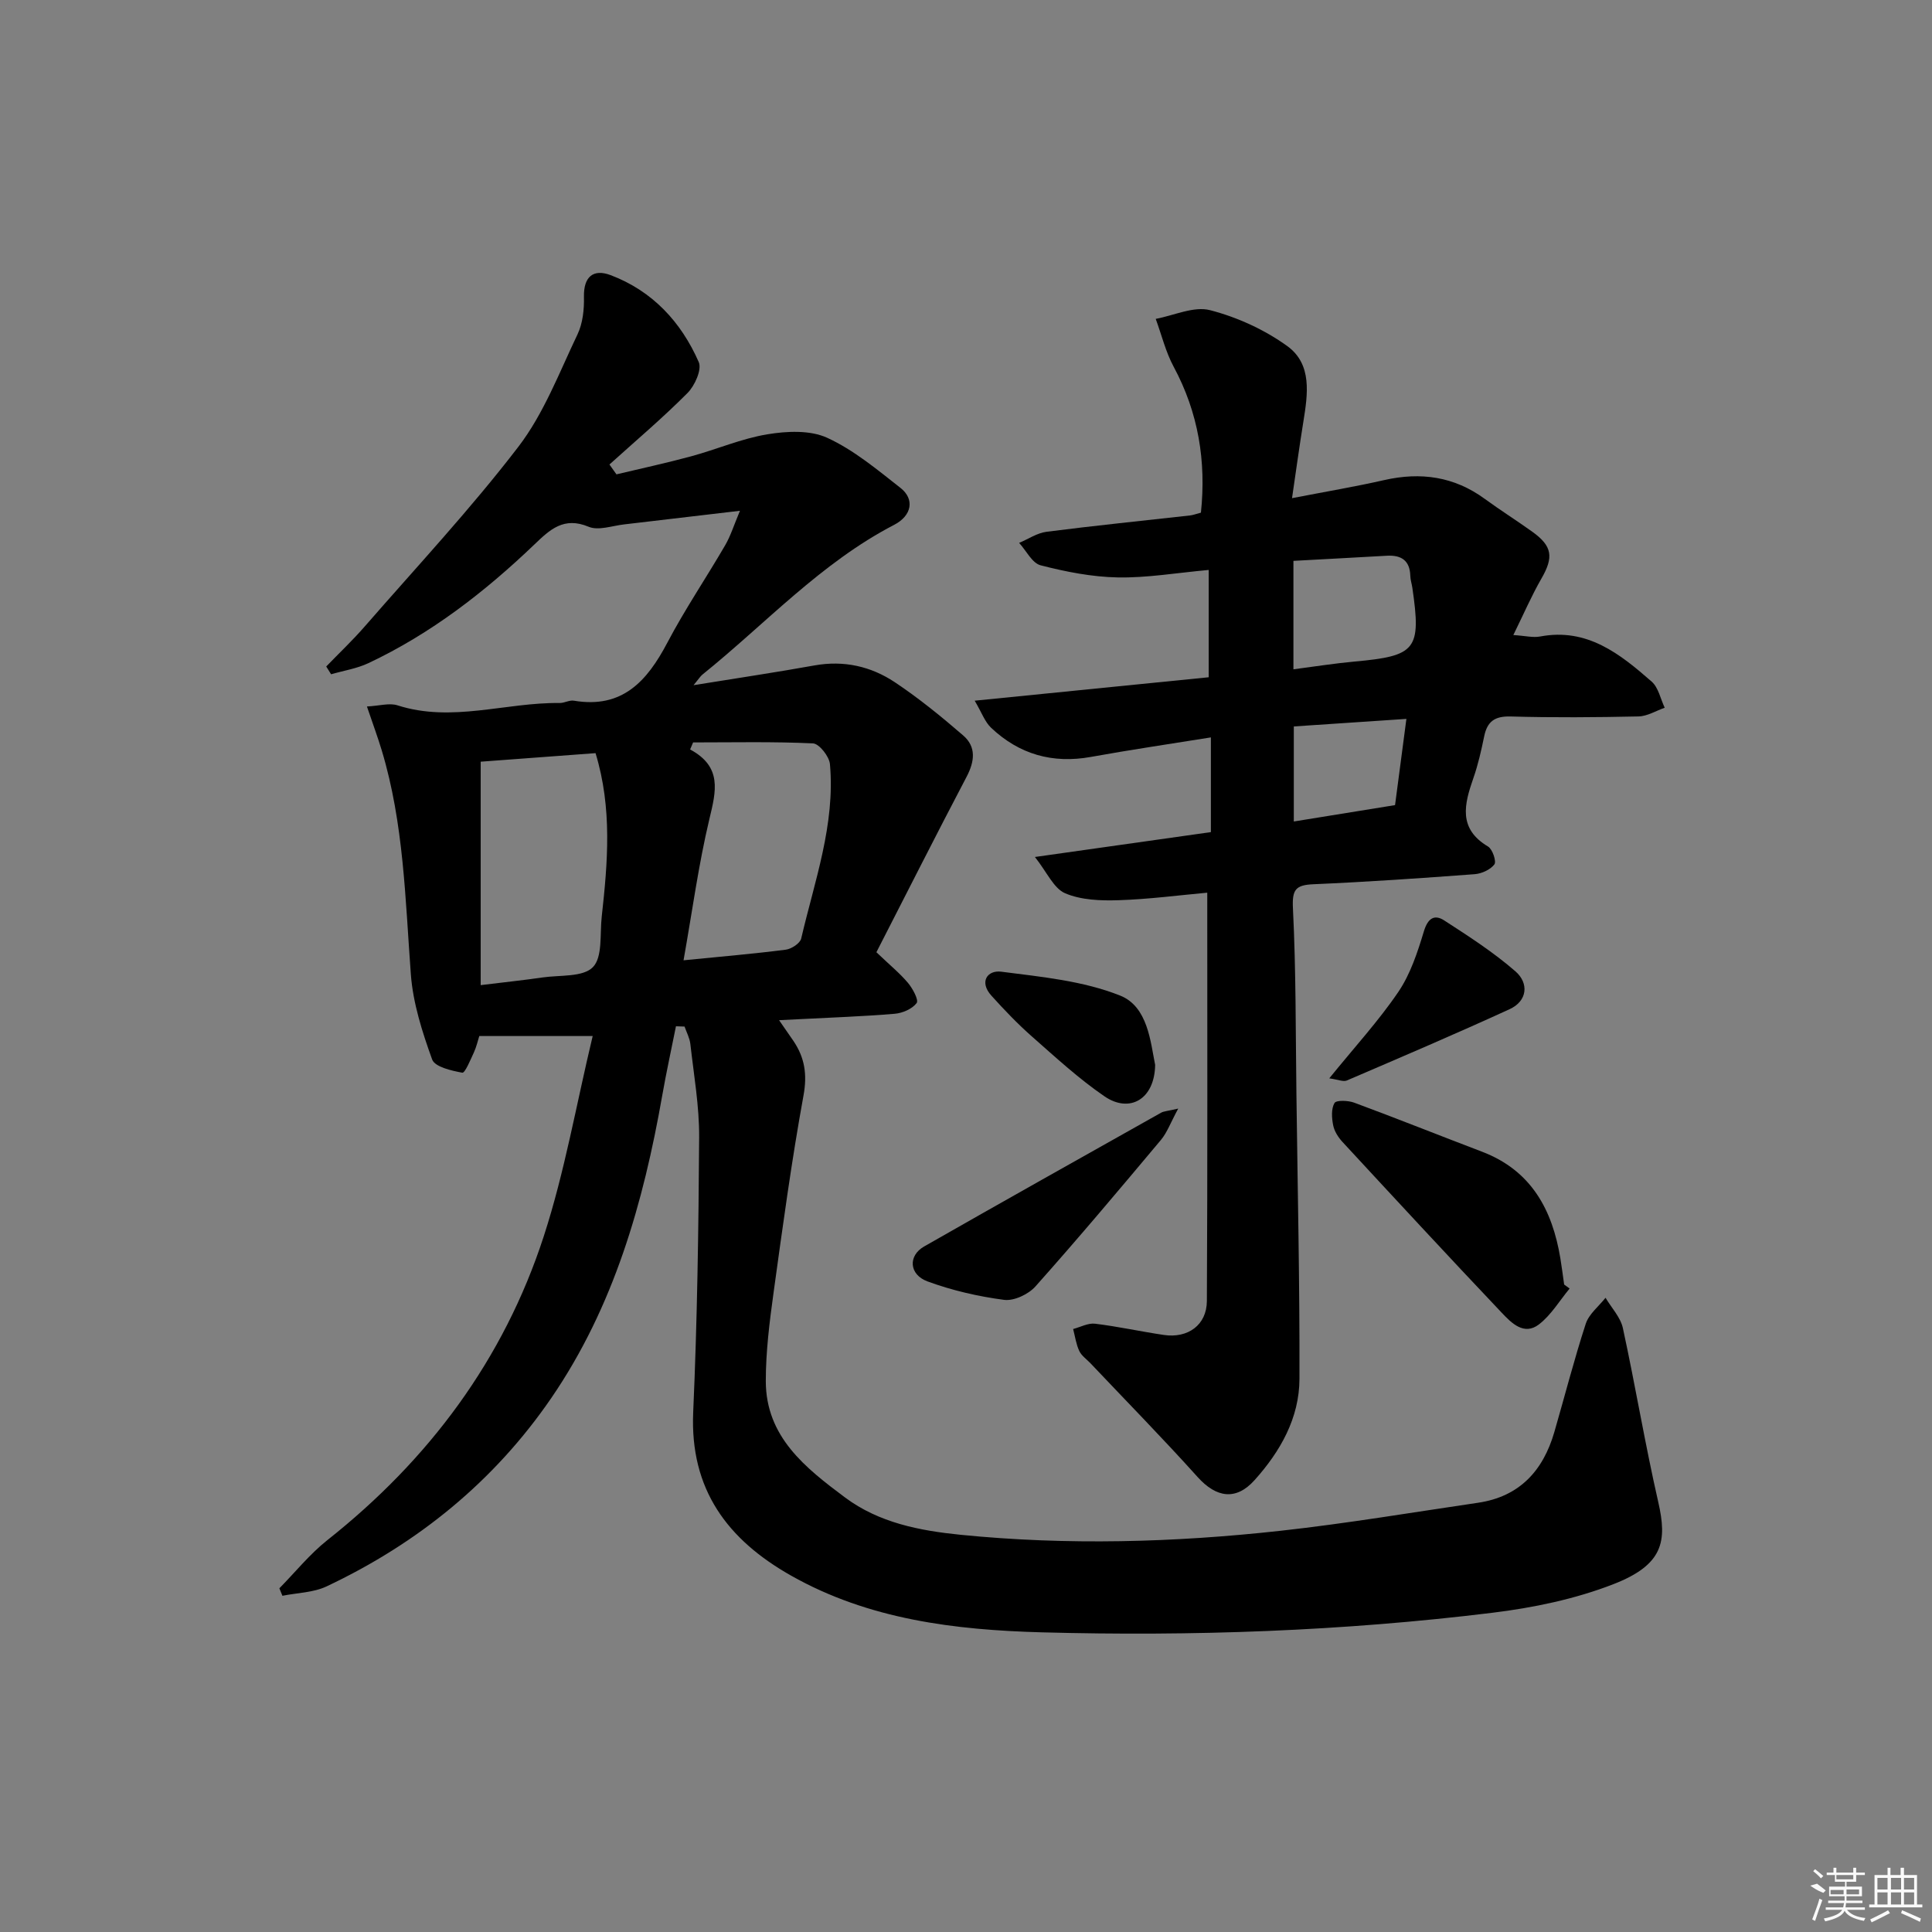 <svg enable-background="new 0 0 400 400" viewBox="0 0 400 400" xmlns="http://www.w3.org/2000/svg"><rect x="0" y="0" width="400" height="400" fill="#808080" stroke="none"/><path d="m139.95 212.48c-.95 4.75-1.99 9.49-2.83 14.27-3.91 22.27-10.02 43.77-22.97 62.68-11.85 17.29-27.63 30.09-46.52 39.01-2.75 1.3-6.09 1.33-9.16 1.95-.21-.52-.42-1.03-.63-1.55 3.29-3.34 6.28-7.07 9.92-9.96 21.04-16.65 36.52-37.39 44.81-62.89 4.34-13.34 6.74-27.31 10.14-41.49-8.67 0-15.87 0-23.48 0-.31.98-.59 2.25-1.12 3.4-.7 1.52-1.85 4.29-2.39 4.19-2.25-.41-5.7-1.2-6.25-2.74-2.05-5.69-3.97-11.67-4.41-17.65-1.16-15.57-1.46-31.21-6.02-46.33-.84-2.78-1.85-5.5-3.07-9.1 2.58-.13 4.64-.78 6.32-.24 11.28 3.63 22.4-.63 33.59-.48.98.01 2.01-.64 2.94-.48 10.01 1.69 15.14-4.03 19.33-11.98 3.63-6.91 8.04-13.41 11.97-20.17 1.14-1.95 1.82-4.17 3.08-7.17-8.56 1.01-16.27 1.93-23.97 2.82-2.47.28-5.34 1.34-7.36.49-5.15-2.16-8.04.61-11.22 3.66-10.28 9.84-21.44 18.48-34.38 24.58-2.4 1.13-5.14 1.55-7.72 2.3-.34-.54-.67-1.07-1.01-1.61 2.68-2.77 5.49-5.43 8.02-8.34 10.7-12.29 21.86-24.24 31.76-37.15 5.26-6.86 8.46-15.35 12.25-23.28 1.09-2.29 1.39-5.16 1.33-7.75-.09-4.21 1.95-5.85 5.51-4.51 8.65 3.26 14.62 9.7 18.26 18.01.68 1.55-.83 4.9-2.34 6.41-5.14 5.17-10.73 9.89-16.15 14.79.48.68.97 1.36 1.45 2.04 5.16-1.23 10.36-2.35 15.48-3.74 5.28-1.43 10.41-3.67 15.76-4.55 4.03-.67 8.86-.9 12.39.72 5.5 2.52 10.35 6.59 15.18 10.38 2.94 2.3 2.4 5.72-1.33 7.65-15.16 7.87-26.59 20.45-39.65 30.97-.48.38-.81.95-1.87 2.22 8.97-1.45 17.03-2.65 25.04-4.09 6.06-1.09 11.67.18 16.61 3.46 4.97 3.31 9.65 7.12 14.17 11.03 2.76 2.38 2.38 5.39.7 8.59-6.38 12.14-12.55 24.39-18.66 36.3 2.79 2.67 4.86 4.35 6.54 6.35.98 1.17 2.26 3.55 1.79 4.17-.92 1.22-2.92 2.09-4.55 2.22-6.63.56-13.28.78-19.93 1.13-1.13.06-2.26.11-4 .2 1.19 1.71 2.1 3.01 2.99 4.32 2.32 3.45 2.86 6.91 2.07 11.25-2.47 13.54-4.32 27.19-6.2 40.83-.84 6.07-1.61 12.21-1.61 18.32.01 11.56 8.22 17.98 16.41 24.1 7.02 5.24 15.45 6.87 23.9 7.72 22.11 2.21 44.23 1.6 66.28-.83 13.67-1.51 27.26-3.8 40.87-5.8 8.56-1.26 13.46-6.6 15.79-14.61 2.17-7.48 4.1-15.04 6.51-22.44.66-2.03 2.69-3.61 4.1-5.39 1.23 2.09 3.1 4.03 3.59 6.28 2.6 11.98 4.6 24.09 7.33 36.04 1.85 8.08 1.08 12.95-9.3 16.98-7.94 3.09-16.58 4.88-25.08 5.92-30.93 3.8-62.04 4.89-93.18 4.05-18.02-.49-35.87-2.63-52.01-11.76-13.14-7.43-20.95-17.83-20.24-33.84.84-18.95 1.11-37.94 1.23-56.91.04-6.43-1.1-12.88-1.82-19.3-.14-1.23-.78-2.41-1.2-3.61-.61-.01-1.2-.04-1.78-.06zm-40.43-54.78v46.26c4.97-.61 8.9-1.02 12.81-1.59 3.6-.52 8.37-.03 10.42-2.13 2.04-2.09 1.43-6.85 1.83-10.45 1.24-11.2 2.21-22.41-1.28-33.86-8.23.62-16.28 1.21-23.78 1.77zm42 41.12c8.01-.8 14.6-1.35 21.17-2.2 1.18-.15 2.96-1.32 3.19-2.31 2.77-11.91 7.07-23.61 5.95-36.11-.14-1.59-2.23-4.23-3.51-4.29-8.26-.39-16.54-.2-24.82-.2-.21.49-.41.97-.62 1.46 6.68 3.58 5.38 8.62 4 14.36-2.25 9.42-3.54 19.06-5.36 29.29z"/><path d="m249.95 184.82c-5.85.53-12.11 1.36-18.39 1.56-3.7.12-7.74-.03-11.04-1.44-2.36-1.01-3.73-4.32-6.25-7.51 13.23-1.87 24.7-3.49 36.43-5.15 0-6.46 0-12.71 0-19.61-8.32 1.34-16.6 2.55-24.83 4.04-7.96 1.44-14.86-.54-20.67-6.03-1.29-1.22-1.94-3.13-3.4-5.61 16.97-1.7 32.78-3.28 48.45-4.85 0-7.45 0-14.51 0-22.22-6.7.61-12.77 1.66-18.82 1.55-5.36-.1-10.77-1.17-15.98-2.51-1.76-.45-2.98-3.04-4.45-4.64 1.89-.79 3.71-2.05 5.67-2.3 9.88-1.27 19.8-2.27 29.7-3.38.64-.07 1.27-.32 2.27-.58 1.11-10.65-.52-20.68-5.64-30.2-1.66-3.08-2.5-6.6-3.72-9.92 3.78-.7 7.89-2.68 11.26-1.8 5.61 1.45 11.26 4.03 15.96 7.42 5.22 3.77 4.26 9.99 3.34 15.71-.81 5.02-1.5 10.05-2.34 15.79 7.12-1.38 13.14-2.39 19.07-3.74 7.57-1.72 14.5-.75 20.84 3.89 3.22 2.35 6.6 4.48 9.85 6.81 4.16 2.98 4.42 5.27 1.88 9.68-2.04 3.54-3.67 7.32-5.82 11.7 2.45.15 4.06.58 5.55.3 9.73-1.84 16.53 3.6 23.09 9.34 1.4 1.23 1.83 3.58 2.7 5.41-1.81.63-3.6 1.76-5.42 1.8-8.83.19-17.66.26-26.49.01-3.3-.09-4.84 1.04-5.47 4.13-.6 2.92-1.26 5.85-2.24 8.65-1.88 5.39-3.19 10.44 3.05 14.15.92.55 1.76 3.08 1.31 3.69-.83 1.1-2.63 1.92-4.09 2.03-11.1.83-22.22 1.6-33.34 2.08-3.74.16-4.48 1.1-4.28 5.03.64 12.8.55 25.63.72 38.46.25 19.63.69 39.27.63 58.9-.02 8.12-3.95 15.03-9.29 20.98-3.85 4.3-7.94 3.65-11.79-.63-7.21-8.02-14.78-15.73-22.2-23.57-.8-.84-1.86-1.56-2.32-2.56-.65-1.4-.86-3-1.26-4.52 1.52-.4 3.1-1.28 4.55-1.1 4.77.58 9.49 1.63 14.25 2.33 4.96.73 8.86-2.06 8.89-7.02.15-27.94.08-55.89.08-84.55zm17.84-46.25c4.49-.58 8.55-1.23 12.63-1.6 12.8-1.16 13.86-2.47 11.99-15.29-.12-.82-.4-1.62-.42-2.44-.09-3.23-1.89-4.35-4.88-4.18-6.41.37-12.82.7-19.32 1.06zm.08 11.83v19.68c7.32-1.18 14.12-2.28 20.96-3.39.8-6.06 1.54-11.69 2.35-17.85-8.33.56-15.73 1.05-23.31 1.56z"/><path d="m324.97 266.78c-2.08 2.51-3.81 5.46-6.33 7.41-3.11 2.41-5.74-.31-7.71-2.39-11.1-11.71-22.05-23.55-33-35.39-.87-.95-1.67-2.2-1.91-3.43-.3-1.51-.43-3.4.27-4.61.36-.63 2.82-.54 4.07-.08 8.86 3.28 17.63 6.79 26.46 10.15 10.19 3.88 14.57 11.99 16.24 22.1.3 1.8.52 3.61.78 5.41.38.27.75.55 1.13.83z"/><path d="m243.94 229.52c-1.61 2.96-2.31 4.98-3.59 6.5-8.55 10.2-17.12 20.39-25.97 30.32-1.45 1.63-4.45 3.05-6.5 2.78-5.36-.7-10.76-1.95-15.83-3.81-3.87-1.42-4.07-5.33-.72-7.24 16.31-9.31 32.7-18.5 49.07-27.7.54-.31 1.25-.32 3.54-.85z"/><path d="m275.21 223.26c5.26-6.49 10.23-11.9 14.31-17.91 2.5-3.69 3.97-8.2 5.28-12.53.81-2.68 2.15-3.58 4.2-2.26 5.09 3.29 10.24 6.61 14.79 10.58 2.74 2.4 2.5 6.08-1.24 7.8-11.15 5.11-22.44 9.93-33.72 14.77-.71.3-1.76-.19-3.62-.45z"/><path d="m239.16 220.47c-.1 7.14-5.29 10.07-10.48 6.52-5.32-3.64-10.13-8.08-14.99-12.36-2.99-2.63-5.76-5.53-8.43-8.49-2.59-2.87-.83-5.33 2.05-4.96 8.32 1.07 16.96 1.89 24.62 4.95 5.73 2.29 6.27 9.62 7.23 14.34z"/><g fill="#fafafa"><path d="m374.8 390.4 1.4-.4c.7.5 1.3 1 1.8 1.4l-.5.5c-1.5-.6-2.1-1.1-2.7-1.5zm1 7.3-.6-.3c.5-1.4 1.1-2.8 1.5-4.3.2.1.4.2.6.3-.5 1.3-1 2.8-1.5 4.3zm-.4-10.3.4-.4c.4.3 1 .8 1.7 1.4l-.5.5c-.4-.5-1-1-1.6-1.5zm2.5.3h1.7v-1h.6v1h3.5v-1h.6v1h1.8v.5h-1.8v1.4h-2v1h3.2v2h-3.2v.9h3.3v.5h-3.4c0 .3-.1.6-.1.9h4v.5h-3.7c.7.9 1.9 1.5 3.8 1.7-.1.2-.2.4-.3.6-2.1-.4-3.5-1.1-4-2.1-.4 1-1.8 1.7-4 2.2-.1-.2-.2-.4-.3-.6 2.1-.4 3.4-1 3.8-1.8h-3.4v-.5h3.6c.1-.3.1-.6.2-.9h-3.3v-.5h3.4c0-.3 0-.6 0-.9h-3.2v-2h3.3v-1h-2.1v-1.4h-1.7v-.5zm1.1 3.5v1h2.7c0-.3 0-.4 0-.4 0-.1 0-.2 0-.2 0-.1 0-.2 0-.3h-2.7zm1.2-3v.9h3.5v-.9zm4.7 3h-2.6v.6.4h2.6z"/><path d="m393.6 386.7h.6v1.5h2.7v6.1h1.1v.6h-11v-.6h1.1v-6.1h2.7v-1.5h.6v1.5h2.1v-1.5zm-2.7 8.8.4.6c-1.2.6-2.5 1.3-3.8 1.9-.1-.2-.2-.4-.3-.6 1.2-.6 2.5-1.2 3.7-1.9zm-2.2-6.7v2.4h2.1v-2.4zm0 3v2.5h2.1v-2.5zm2.8-3v2.4h2.1v-2.4zm0 3v2.5h2.1v-2.5zm6 6.1c-1.4-.7-2.7-1.3-3.9-1.8l.2-.6c1.5.6 2.7 1.2 3.9 1.7zm-1.2-9.1h-2.1v2.4h2.1zm-2.1 3v2.5h2.1v-2.5z"/></g></svg>